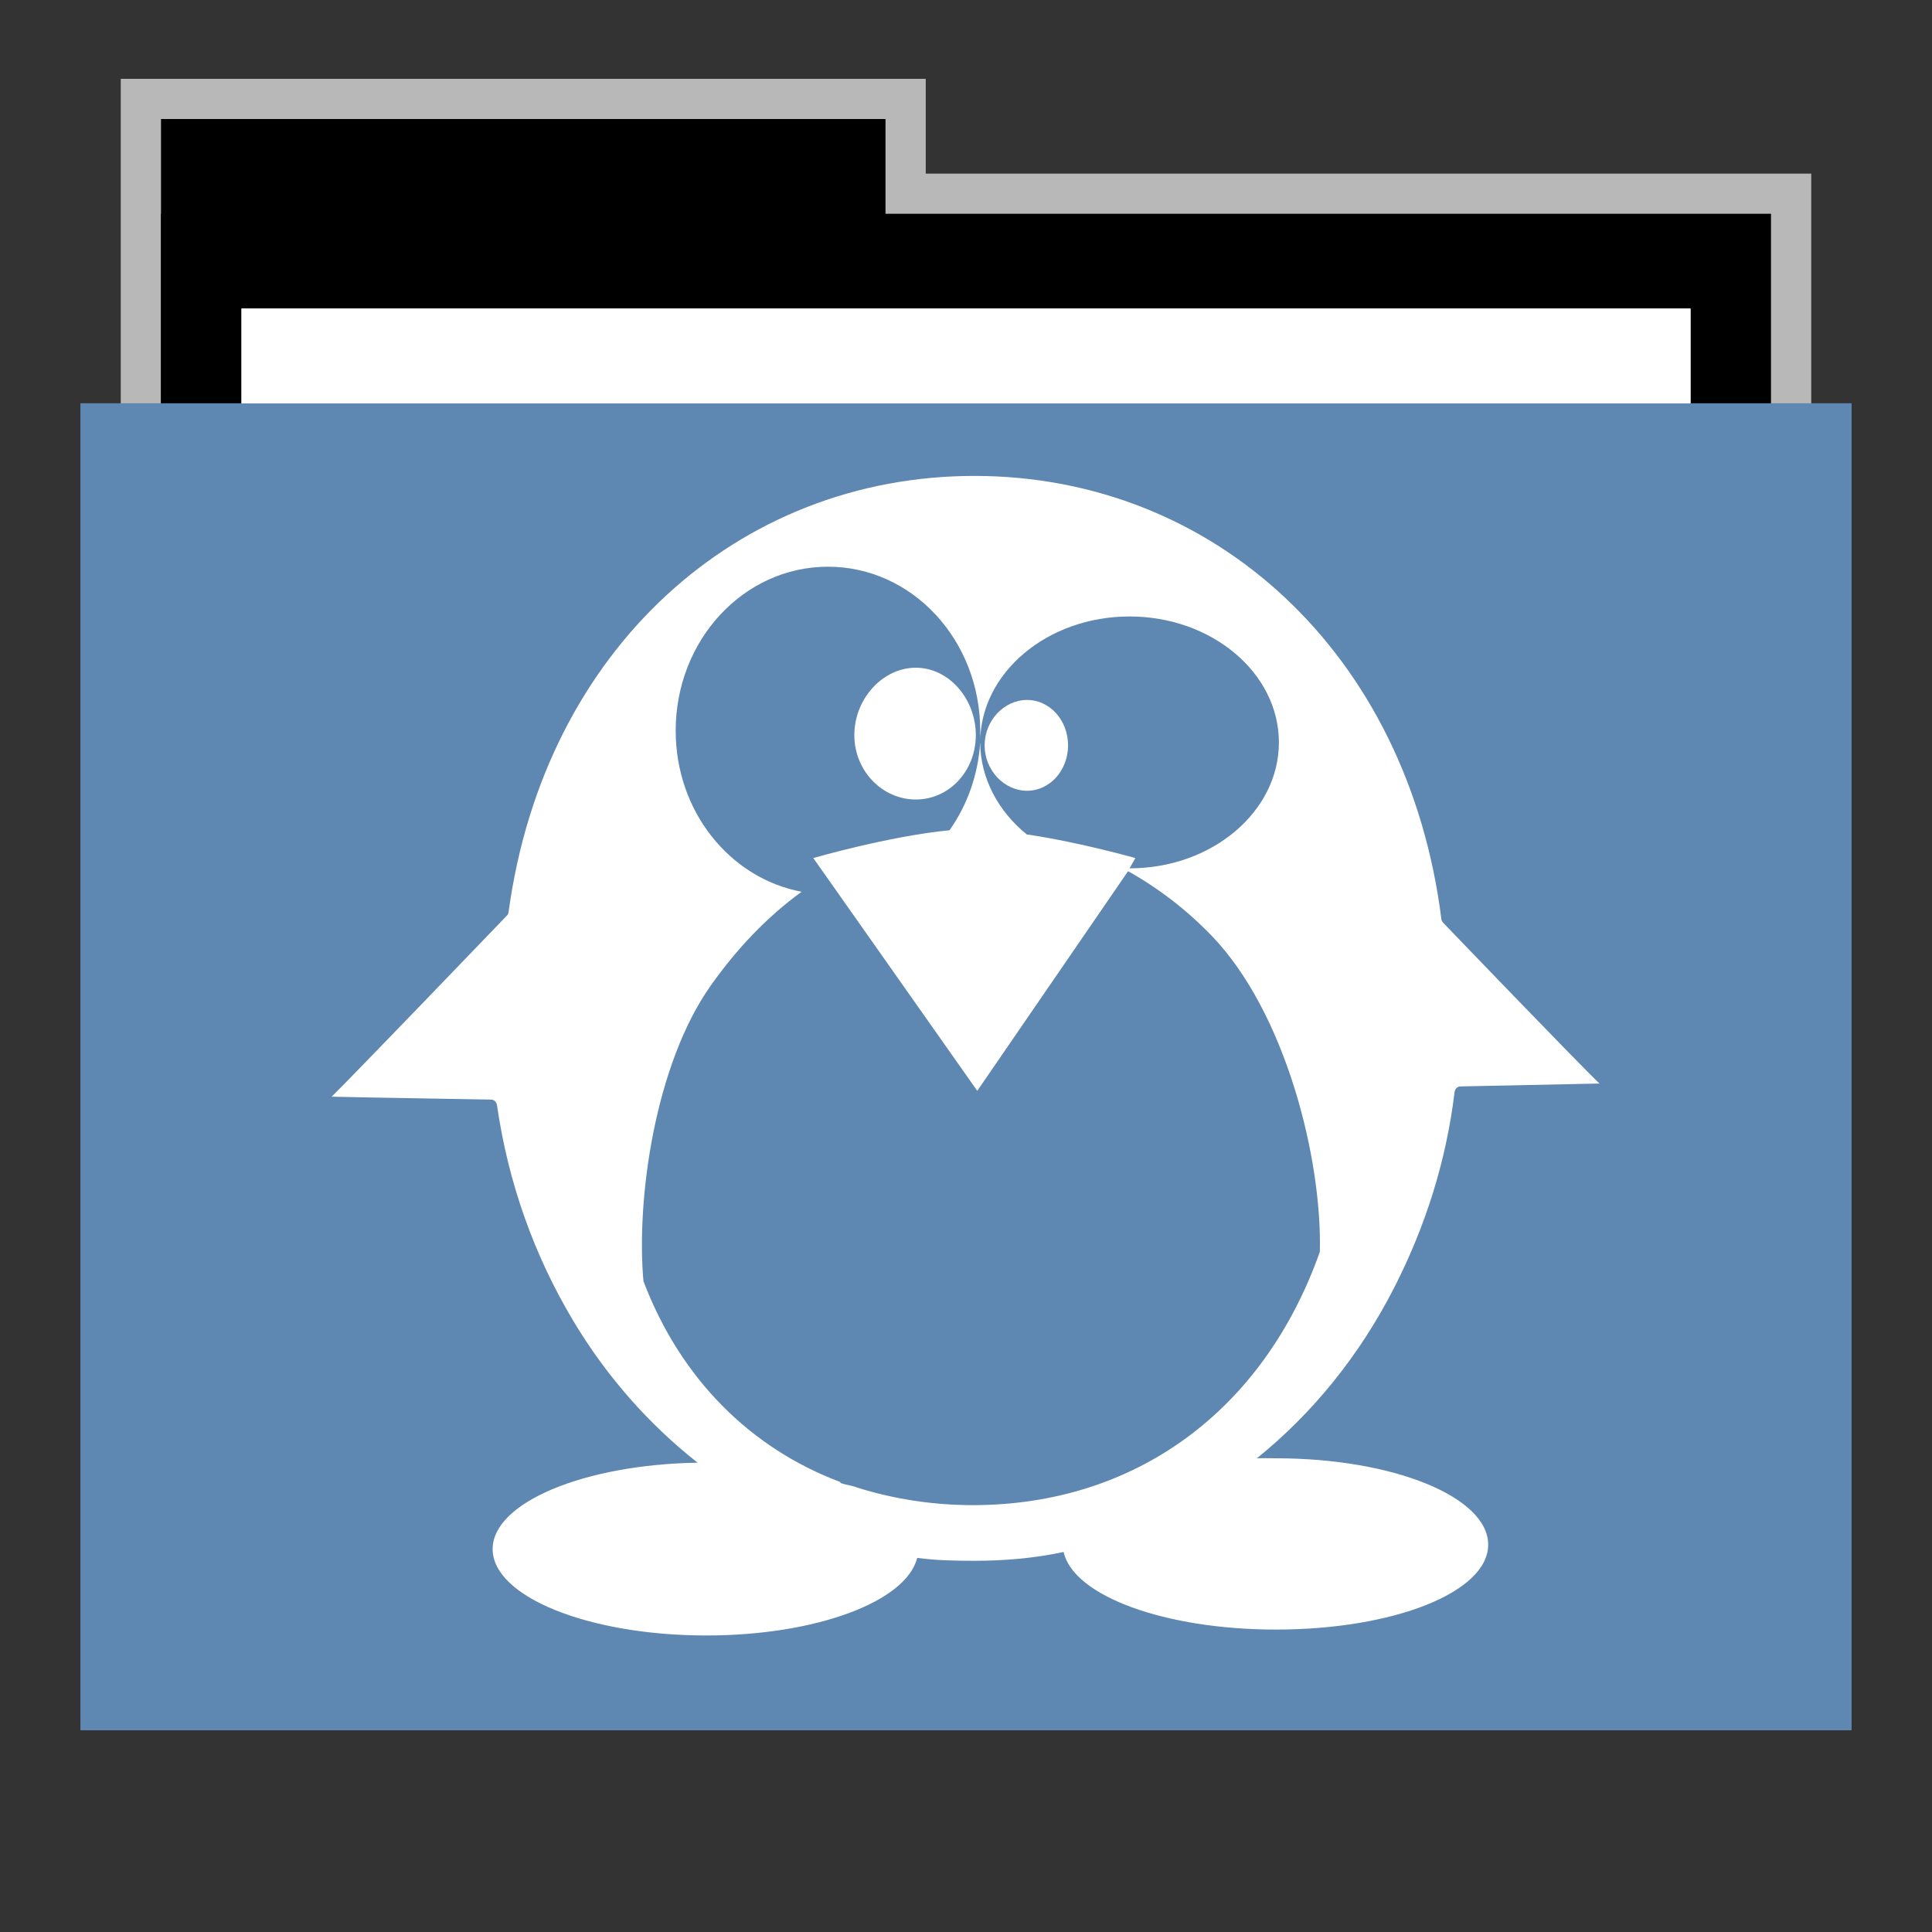<svg width="48" version="1.1" xmlns="http://www.w3.org/2000/svg" height="48">
<rect width="100%" height="100%" fill="#333333" stroke="none"/>
<path style="opacity:.65;fill:#fff;stroke:none" id="rect4154" d="m 3,1.959 0,9.342 42,0 0,-6.987 -22,0 0,-2.356 z"/>
<g id="folderLayer">
<g style="stroke:none">
<g id="g3053" transform="matrix(1,0,0,1.177,0,-5.282)">
<rect width="18" x="4" y="7" height="10" id="folderTab"/>
<rect width="40" x="4" y="9" height="30" id="folderBackground"/>
<rect width="36" x="6" y="11" height="28" style="fill:#fff" id="folderPaper"/>
<rect width="44" x="2" y="13" height="28" style="fill:#5e87b2" id="folderFront"/>
</g>
<rect width="36" x="6" y="7.668" height="32.965" style="fill:#fff" id="rect3849"/>
<rect width="44" x="2" y="10.023" height="32.965" style="fill:#5e87b2" id="rect3851"/>
<rect width="30" x="9.381" y="11.101" height="30" style="fill:none" id="rect3265"/>
</g>
<g style="fill:#fff" id="layer1" transform="matrix(1.164,0,0,1.164,-3.947,-4.472)">
<path style="stroke:none" id="path3014" d="m 24.188,14 c -5.046,0 -9.167,3.697 -9.938,9.281 -0.004,0.031 -0.009,0.072 -0.031,0.094 0,0 -3.332,3.471 -3.75,3.875 0.556,0.014 3.406,0.062 3.406,0.062 0.07,0.002 0.115,0.057 0.125,0.125 0.237,1.645 0.791,3.2 1.625,4.594 0.722,1.207 1.629,2.222 2.656,3.031 -2.423,0.039 -4.375,0.851 -4.375,1.844 0,1.019 2.055,1.844 4.562,1.844 2.351,0 4.268,-0.726 4.5,-1.656 0.402,0.054 0.808,0.062 1.219,0.062 0.646,0 1.284,-0.055 1.906,-0.188 0.209,0.94 2.164,1.656 4.531,1.656 2.508,0 4.531,-0.794 4.531,-1.812 0,-1.019 -2.023,-1.844 -4.531,-1.844 -0.14,0 -0.269,-0.005 -0.406,0 1.185,-0.956 2.192,-2.191 2.938,-3.656 0.66,-1.296 1.104,-2.688 1.281,-4.156 0.009,-0.069 0.054,-0.123 0.125,-0.125 0,0 2.418,-0.049 2.969,-0.062 -0.422,-0.398 -3.312,-3.406 -3.312,-3.406 -0.023,-0.022 -0.058,-0.062 -0.062,-0.094 C 33.448,17.79 29.306,14 24.188,14 z m -3.125,1.938 c 1.8,0 3.25,1.566 3.25,3.5 0,0.084 0.005,0.168 0,0.25 C 24.312,18.208 25.741,17 27.5,17 c 1.759,0 3.188,1.208 3.188,2.688 0,1.481 -1.429,2.688 -3.188,2.688 l 0.125,-0.219 c 0,0 -1.149,-0.328 -2.281,-0.5 -0.004,-0.003 -0.028,0.003 -0.031,0 -0.61,-0.489 -1,-1.205 -1,-1.969 -0.046,0.703 -0.281,1.347 -0.656,1.875 C 22.373,21.687 20.75,22.156 20.75,22.156 l 3.5,4.969 3.219,-4.688 c 0.643,0.36 1.241,0.816 1.781,1.375 1.574,1.629 2.361,4.75 2.312,6.75 -1.22,3.439 -3.987,5.406 -7.406,5.406 -0.862,0 -1.699,-0.133 -2.469,-0.375 C 21.578,35.548 21.464,35.541 21.344,35.5 c -0.014,-0.005 -0.018,-0.026 -0.031,-0.031 -1.888,-0.712 -3.391,-2.183 -4.188,-4.281 -0.157,-1.751 0.245,-4.627 1.438,-6.312 0.561,-0.793 1.207,-1.47 1.938,-2 -1.53,-0.288 -2.688,-1.711 -2.688,-3.438 0,-1.934 1.451,-3.5 3.25,-3.5 z m 1.875,2.156 c -0.708,0 -1.312,0.665 -1.312,1.438 0,0.771 0.604,1.375 1.312,1.375 0.708,0 1.281,-0.604 1.281,-1.375 0,-0.772 -0.573,-1.438 -1.281,-1.438 z m 2.375,0.688 c -0.488,0 -0.906,0.437 -0.906,0.969 0,0.532 0.418,0.969 0.906,0.969 0.488,0 0.875,-0.437 0.875,-0.969 0,-0.532 -0.387,-0.969 -0.875,-0.969 z"/>
</g>
</g>
</svg>
